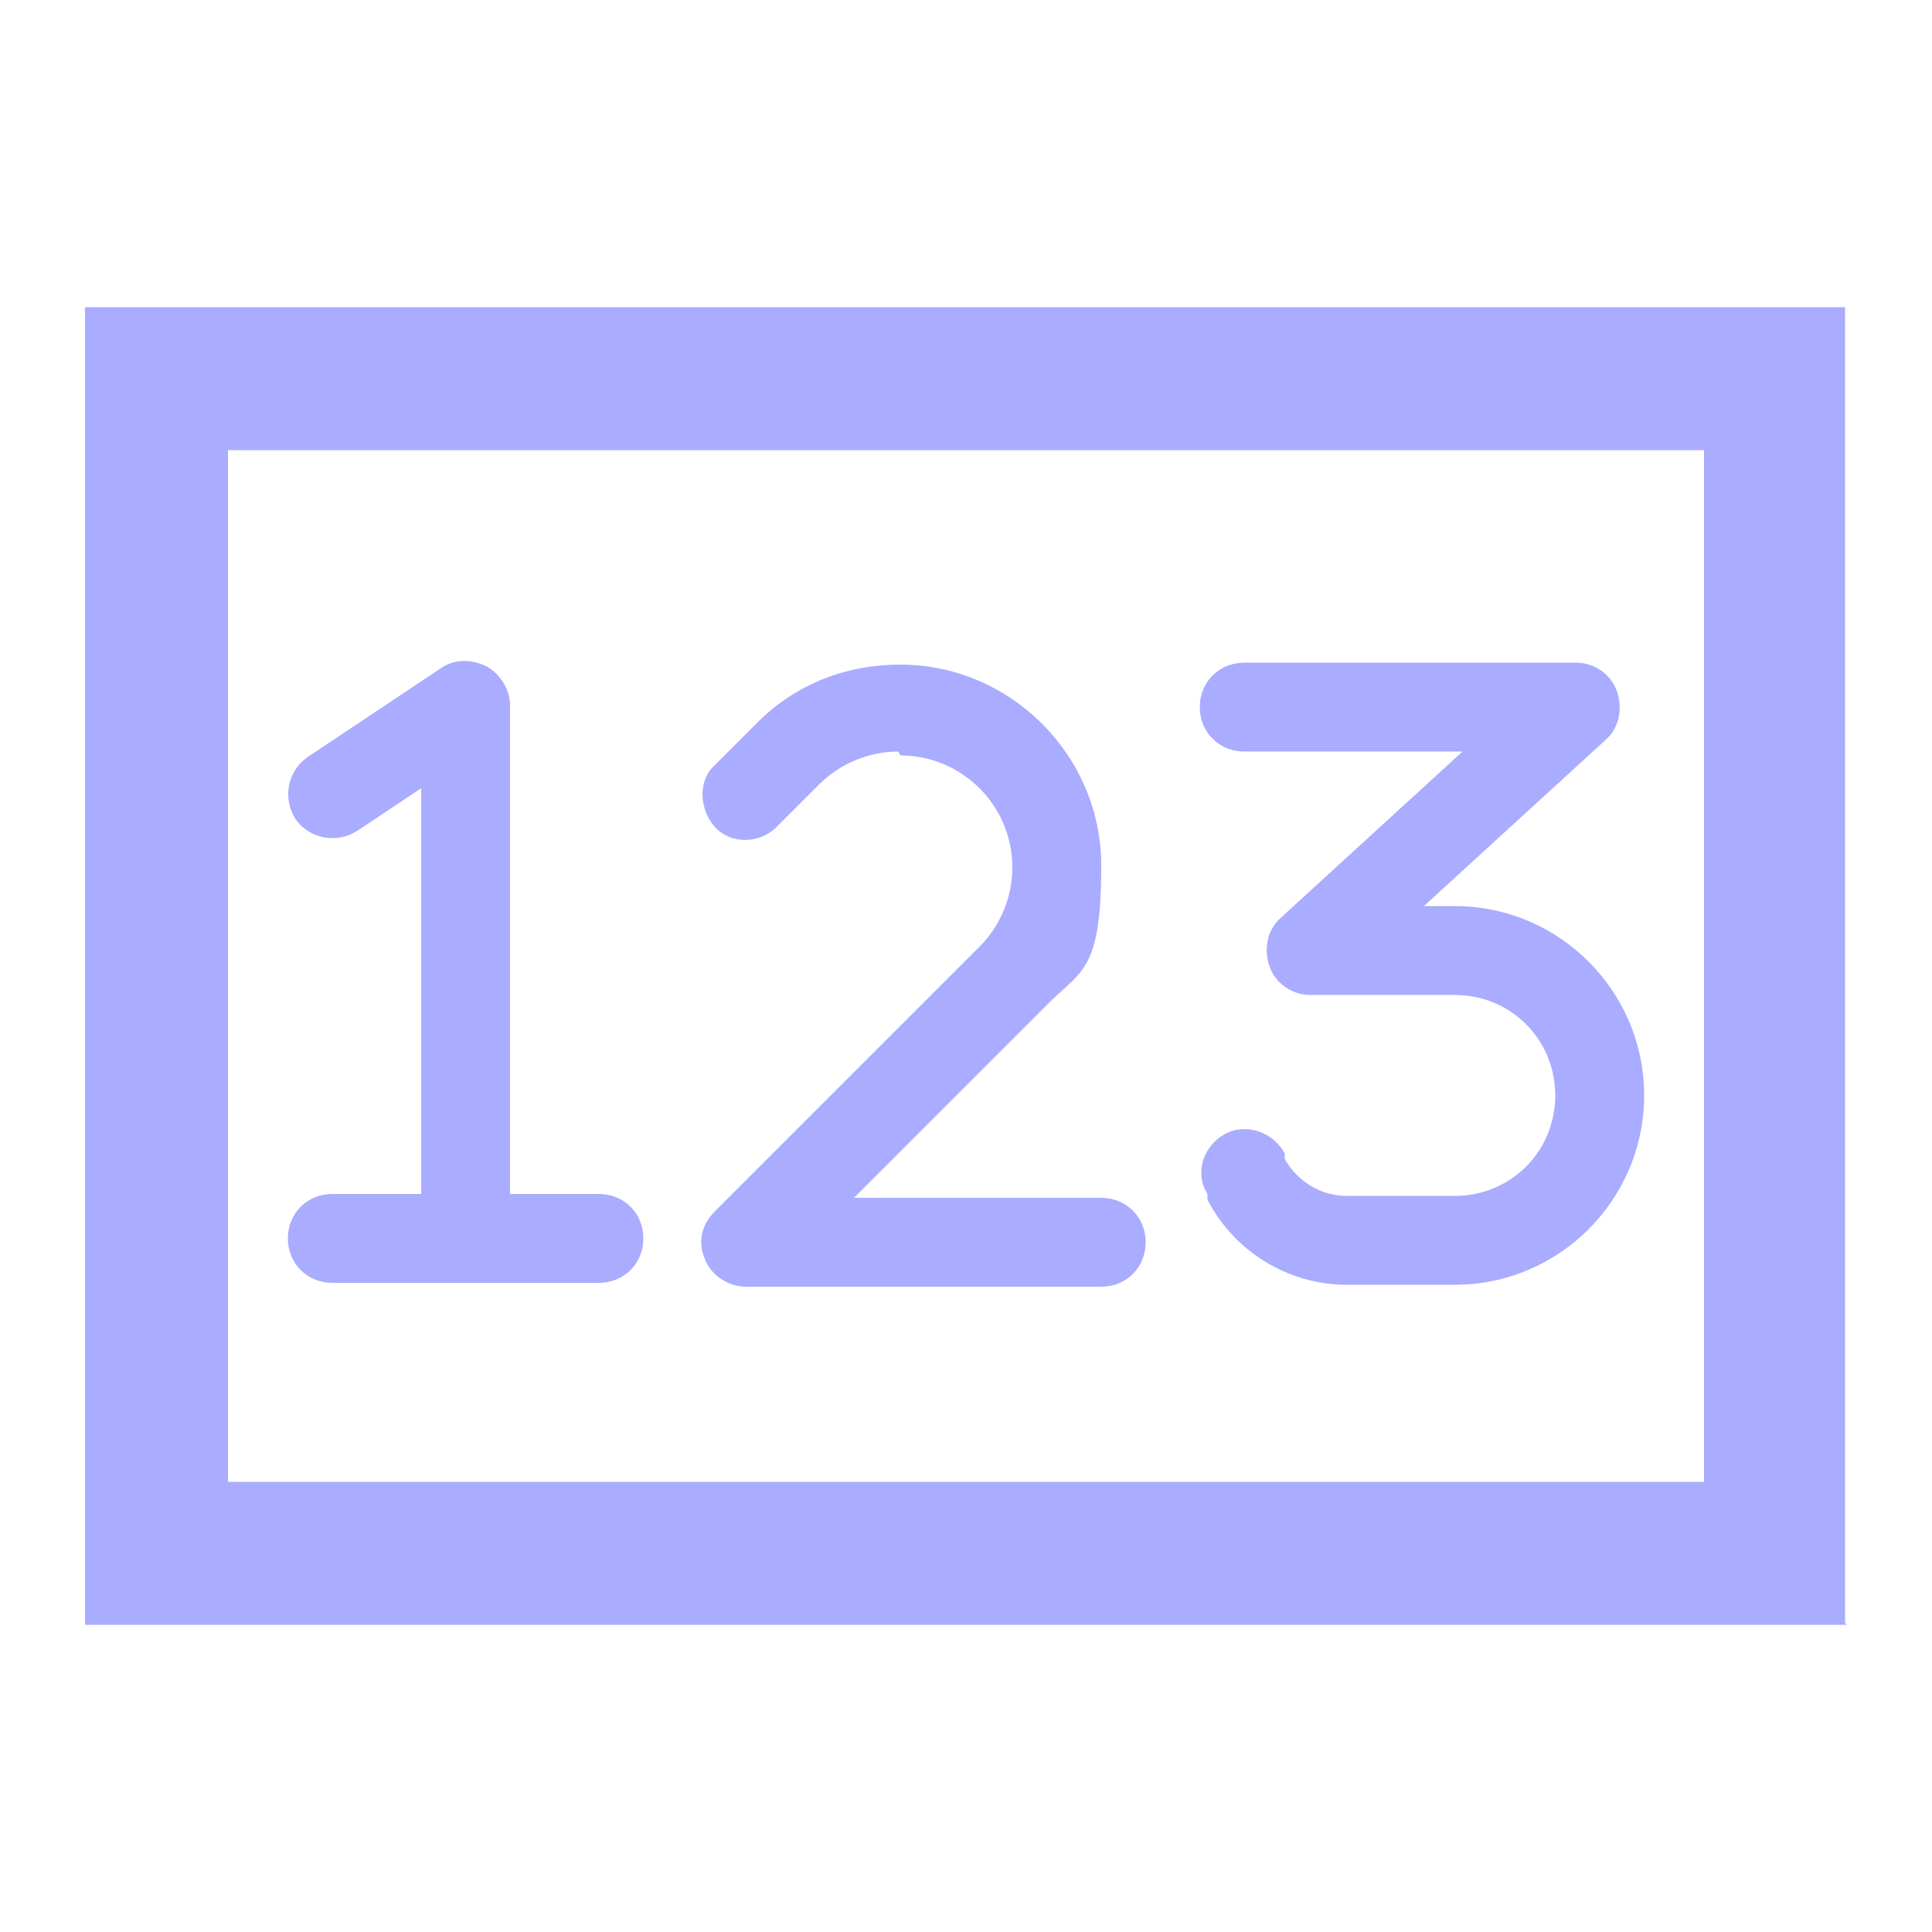 <svg width="100" height="100" viewBox="0 0 100 100" fill="none" xmlns="http://www.w3.org/2000/svg">
<g id="aa4k_icon_3" opacity="0.5">
<g id="Group">
<path id="Vector" d="M26.4 61.8H31C32.3 61.8 33.3 62.8 33.3 64.1C33.3 65.4 32.3 66.4 31 66.4H17.2C15.9 66.4 14.9 65.4 14.9 64.1C14.9 62.8 15.9 61.8 17.2 61.8H21.8V40.8L18.5 42.999C17.4 43.7 16 43.4 15.3 42.4C14.6 41.3 14.9 39.9 15.9 39.2L22.8 34.599C23.5 34.099 24.4 34.099 25.2 34.499C25.9 34.9 26.4 35.7 26.4 36.499V61.8Z" fill="#5459FF"/>
<path id="Vector_2" d="M46.5 38.9C45 38.9 43.5 39.5 42.4 40.6L40.2 42.8C39.3 43.7 37.8 43.7 37 42.8C36.2 41.9 36.1 40.4 37 39.6L39.2 37.4C41.2 35.4 43.8 34.4 46.6 34.4C52.3 34.4 57 39.1 57 44.8C57 50.5 55.9 50.2 54 52.2L44.2 62H57C58.3 62 59.3 63 59.3 64.3C59.3 65.6 58.3 66.6 57 66.6H38.6C37.7 66.6 36.8 66 36.5 65.2C36.1 64.3 36.3 63.4 37 62.7L50.7 49C51.8 47.9 52.4 46.4 52.4 44.9C52.4 41.7 49.8 39.1 46.6 39.1L46.5 38.9Z" fill="#5459FF"/>
<path id="Vector_3" d="M62.1 36.599C62.1 35.299 63.1 34.299 64.4 34.299H81.6C82.5 34.299 83.4 34.899 83.7 35.799C84 36.699 83.8 37.699 83.1 38.299L73.7 46.899H75.3C80.7 46.899 85.1 51.299 85.1 56.699C85.1 62.099 80.7 66.499 75.3 66.499H69.7C66.7 66.499 63.9 64.799 62.5 62.099V61.799C61.8 60.699 62.3 59.299 63.4 58.699C64.5 58.099 65.9 58.599 66.5 59.699V59.999C67.2 61.199 68.4 61.899 69.7 61.899H75.3C78.2 61.899 80.5 59.599 80.5 56.699C80.5 53.799 78.2 51.499 75.3 51.499H67.8C66.9 51.499 66 50.899 65.7 49.999C65.4 49.099 65.6 48.099 66.3 47.499L75.7 38.899H64.4C63.1 38.899 62.1 37.899 62.1 36.599Z" fill="#5459FF"/>
</g>
<path id="Vector_4" d="M95.6 84.1H4.4V15.9H95.5V84L95.6 84.1ZM11.8 76.7H88.2V23.3H11.8V76.7Z" fill="#5459FF"/>
</g>
</svg>
